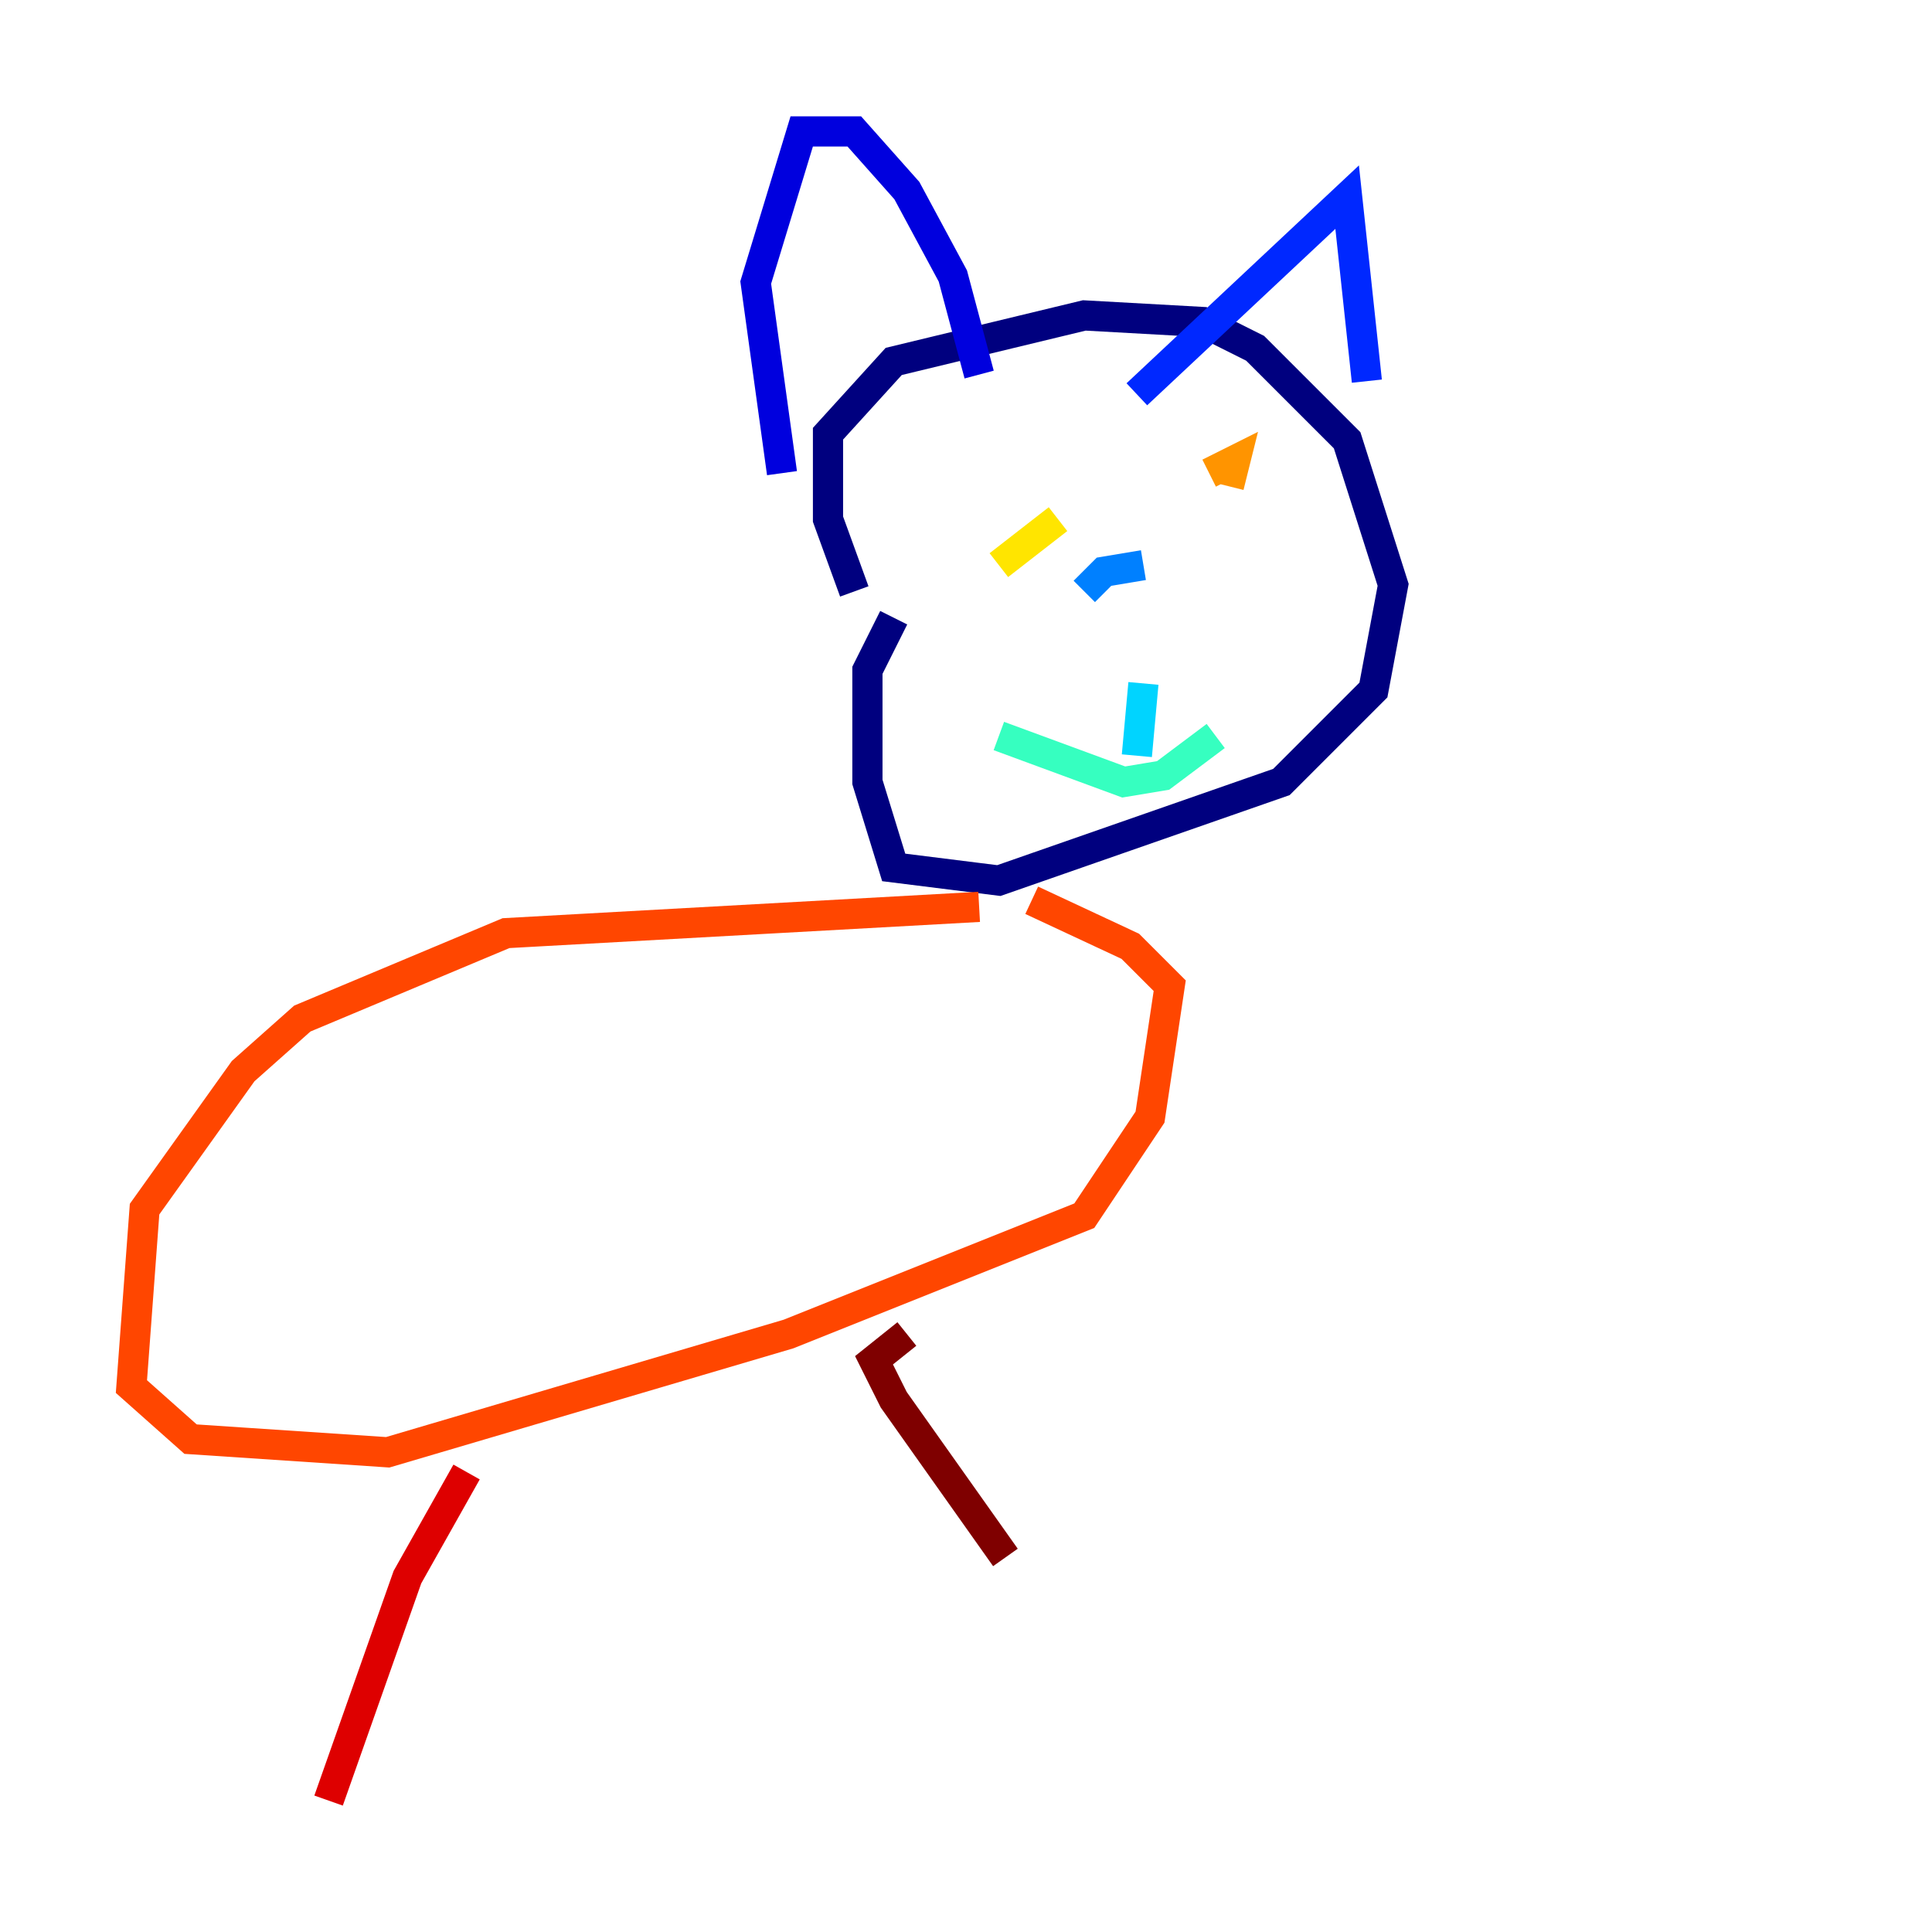 <?xml version="1.0" encoding="utf-8" ?>
<svg baseProfile="tiny" height="128" version="1.2" viewBox="0,0,128,128" width="128" xmlns="http://www.w3.org/2000/svg" xmlns:ev="http://www.w3.org/2001/xml-events" xmlns:xlink="http://www.w3.org/1999/xlink"><defs /><polyline fill="none" points="56.599,39.184 54.857,34.395 54.857,28.735 59.211,23.946 71.837,20.898 79.674,21.333 83.156,23.075 89.252,29.17 92.299,38.748 90.993,45.714 84.898,51.809 66.177,58.34 59.211,57.469 57.469,51.809 57.469,44.408 59.211,40.925" stroke="#00007f" stroke-width="2" /><polyline fill="none" points="51.809,31.347 50.068,18.721 53.116,8.707 56.599,8.707 60.082,12.626 63.129,18.286 64.871,24.816" stroke="#0000de" stroke-width="2" /><polyline fill="none" points="75.32,26.122 89.252,13.061 90.558,25.252" stroke="#0028ff" stroke-width="2" /><polyline fill="none" points="71.837,39.184 73.143,37.878 75.755,37.442" stroke="#0080ff" stroke-width="2" /><polyline fill="none" points="75.755,45.279 75.32,50.068" stroke="#00d4ff" stroke-width="2" /><polyline fill="none" points="66.177,48.762 74.449,51.809 77.061,51.374 80.544,48.762" stroke="#36ffc0" stroke-width="2" /><polyline fill="none" points="67.483,30.476 67.483,30.476" stroke="#7cff79" stroke-width="2" /><polyline fill="none" points="69.225,32.218 69.225,32.218" stroke="#c0ff36" stroke-width="2" /><polyline fill="none" points="70.095,34.395 66.177,37.442" stroke="#ffe500" stroke-width="2" /><polyline fill="none" points="80.109,31.347 81.85,30.476 81.415,32.218" stroke="#ff9400" stroke-width="2" /><polyline fill="none" points="64.871,60.082 33.524,61.823 20.027,67.483 16.109,70.966 9.578,80.109 8.707,91.864 12.626,95.347 25.687,96.218 52.245,88.381 71.837,80.544 76.191,74.014 77.497,65.306 74.884,62.694 68.354,59.646" stroke="#ff4600" stroke-width="2" /><polyline fill="none" points="30.912,97.524 26.993,104.49 21.769,119.293" stroke="#de0000" stroke-width="2" /><polyline fill="none" points="60.082,88.381 57.905,90.122 59.211,92.735 66.612,103.184" stroke="#7f0000" stroke-width="2" /></svg>
